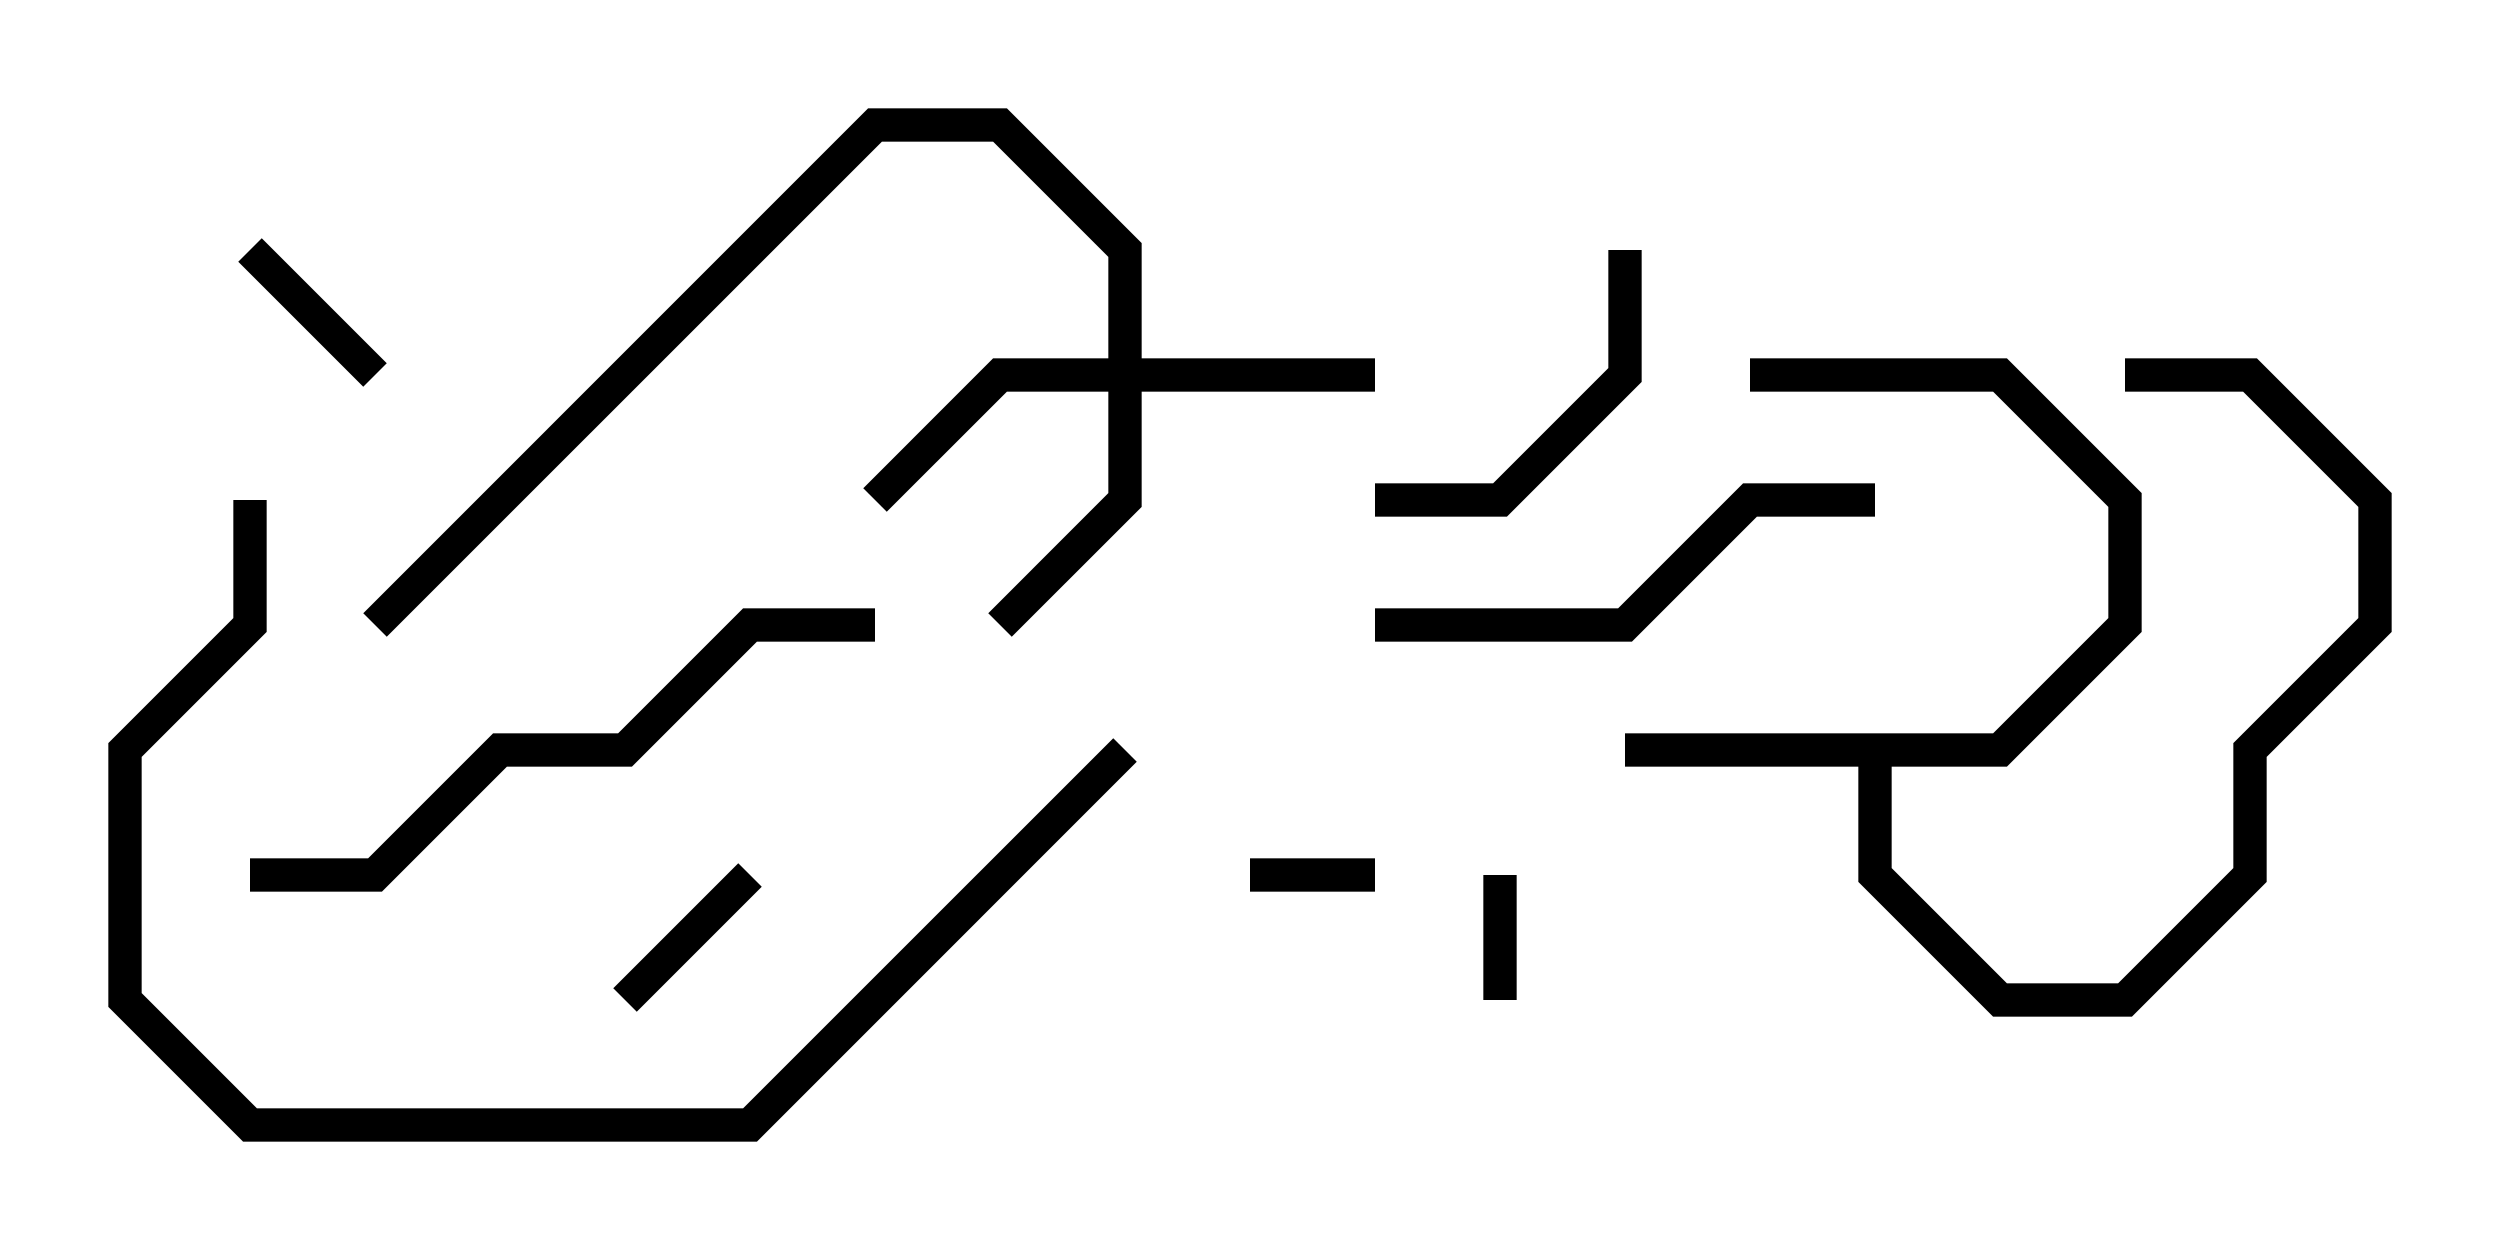 <svg version="1.1" width="30" height="15" xmlns="http://www.w3.org/2000/svg"><path d="M23.917,8.8L25.3,7.417L25.3,6.083L23.917,4.7L21,4.7L21,4.3L24.083,4.3L25.7,5.917L25.7,7.583L24.083,9.2L22.7,9.2L22.7,10.417L24.083,11.8L25.417,11.8L26.8,10.417L26.8,8.917L28.3,7.417L28.3,6.083L26.917,4.7L25.5,4.7L25.5,4.3L27.083,4.3L28.7,5.917L28.7,7.583L27.2,9.083L27.2,10.583L25.583,12.2L23.917,12.2L22.3,10.583L22.3,9.2L19.5,9.2L19.5,8.8z" stroke="none"/><path d="M13.3,4.3L13.3,3.083L11.917,1.7L10.583,1.7L4.641,7.641L4.359,7.359L10.417,1.3L12.083,1.3L13.7,2.917L13.7,4.3L16.5,4.3L16.5,4.7L13.7,4.7L13.7,6.083L12.141,7.641L11.859,7.359L13.3,5.917L13.3,4.7L12.083,4.7L10.641,6.141L10.359,5.859L11.917,4.3z" stroke="none"/><path d="M18.2,12L17.8,12L17.8,10.5L18.2,10.5z" stroke="none"/><path d="M16.5,10.3L16.5,10.7L15,10.7L15,10.3z" stroke="none"/><path d="M7.641,12.141L7.359,11.859L8.859,10.359L9.141,10.641z" stroke="none"/><path d="M4.641,4.359L4.359,4.641L2.859,3.141L3.141,2.859z" stroke="none"/><path d="M19.3,3L19.7,3L19.7,4.583L18.083,6.2L16.5,6.2L16.5,5.8L17.917,5.8L19.3,4.417z" stroke="none"/><path d="M22.5,5.8L22.5,6.2L21.083,6.2L19.583,7.7L16.5,7.7L16.5,7.3L19.417,7.3L20.917,5.8z" stroke="none"/><path d="M3,10.7L3,10.3L4.417,10.3L5.917,8.8L7.417,8.8L8.917,7.3L10.5,7.3L10.5,7.7L9.083,7.7L7.583,9.2L6.083,9.2L4.583,10.7z" stroke="none"/><path d="M2.8,6L3.2,6L3.2,7.583L1.7,9.083L1.7,11.917L3.083,13.3L8.917,13.3L13.359,8.859L13.641,9.141L9.083,13.7L2.917,13.7L1.3,12.083L1.3,8.917L2.8,7.417z" stroke="none"/></svg>